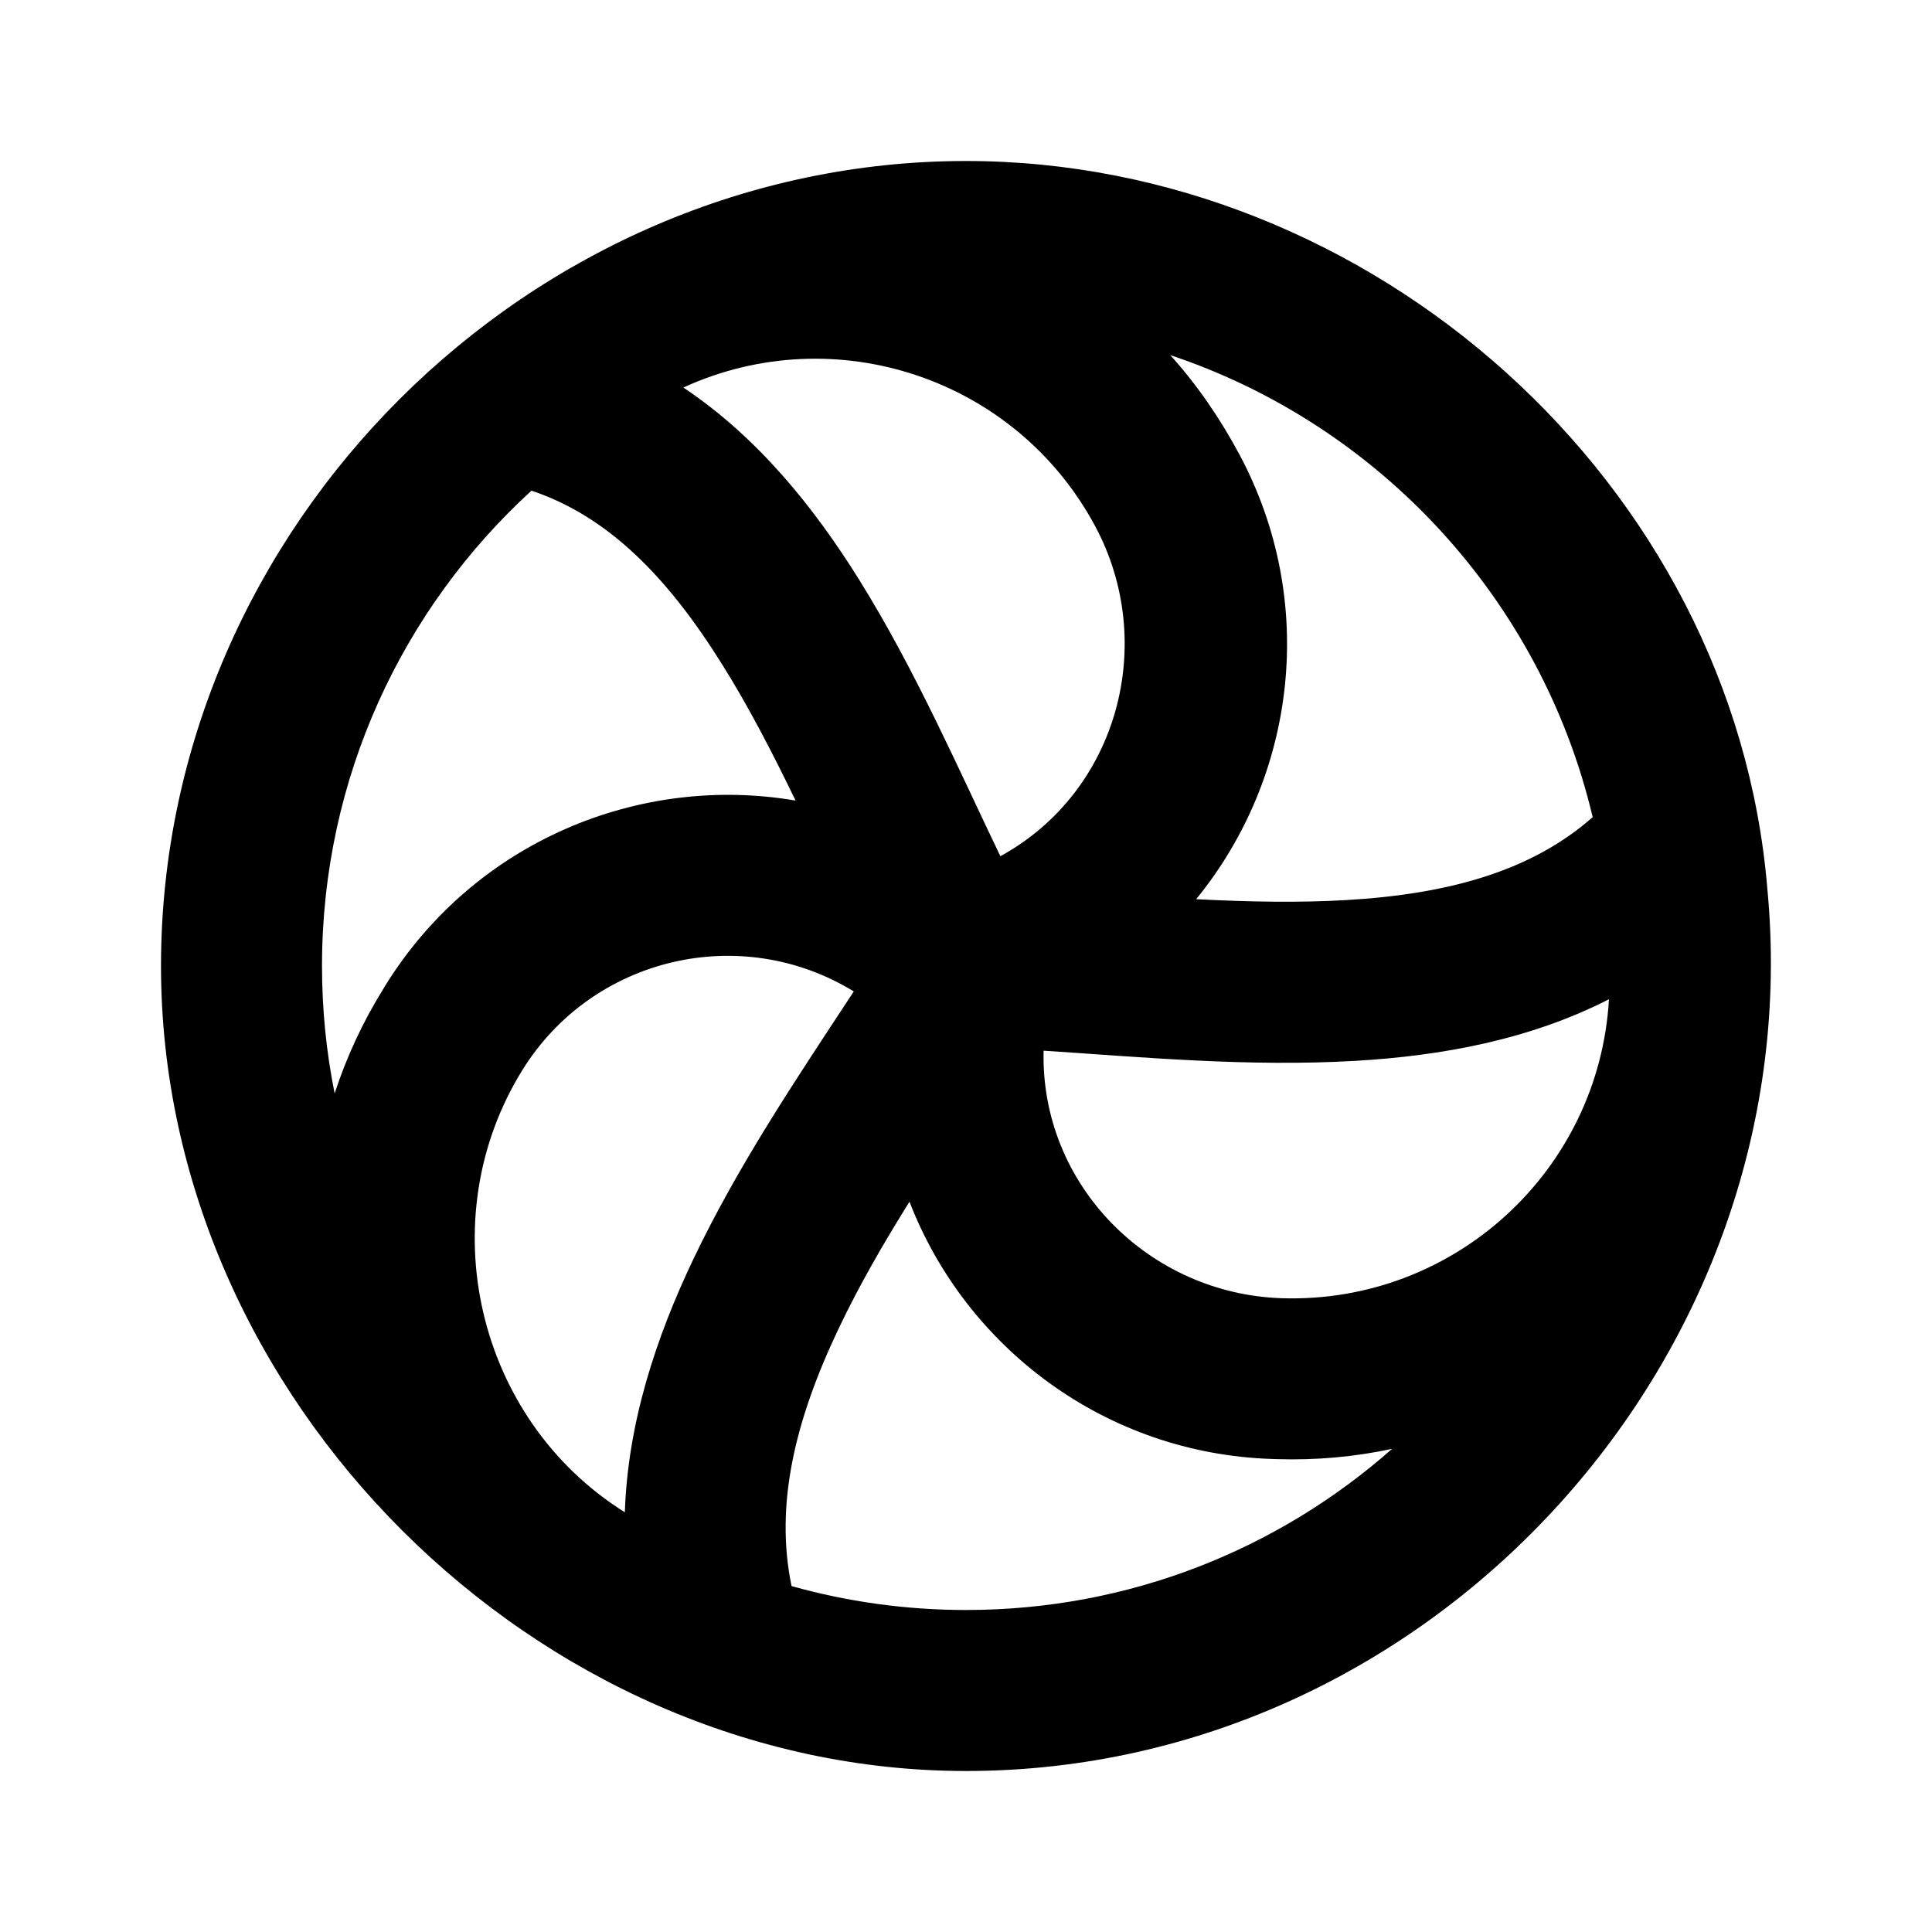 <svg width="24" height="24" viewBox="0 0 24 24" fill="none" xmlns="http://www.w3.org/2000/svg">
<path fill-rule="evenodd" clip-rule="evenodd" d="M12 2C17.039 2 21.533 5.993 21.954 11.034C22.508 16.81 17.828 22 12 22C6.659 22 2 17.369 2 12C2 6.54 6.586 2 12 2ZM6.602 6.095C5.003 7.558 4 9.662 4 12C4 12.542 4.054 13.071 4.157 13.583C4.302 13.138 4.502 12.703 4.76 12.287L4.789 12.239C5.894 10.458 7.937 9.612 9.883 9.945C9.593 9.346 9.298 8.776 8.973 8.257C8.293 7.167 7.555 6.414 6.602 6.095ZM7.762 18.786C5.912 17.628 5.343 15.141 6.489 13.293C7.359 11.89 9.2 11.454 10.606 12.316C9.896 13.397 9.168 14.476 8.611 15.646C8.152 16.61 7.799 17.67 7.762 18.786ZM9.833 19.703C10.522 19.896 11.249 20 12 20C14.03 20 15.883 19.244 17.293 17.998C16.833 18.097 16.354 18.141 15.862 18.126L15.806 18.124C13.737 18.059 12 16.745 11.298 14.928C10.975 15.445 10.674 15.965 10.417 16.506C9.873 17.649 9.624 18.696 9.833 19.703ZM19.785 10.151C19.146 7.451 17.139 5.28 14.537 4.411C14.874 4.784 15.156 5.198 15.394 5.641C16.378 7.477 16.099 9.652 14.859 11.17C15.504 11.203 16.129 11.216 16.725 11.181C17.997 11.107 19.025 10.821 19.785 10.151ZM12.427 10.636C11.92 9.585 11.377 8.331 10.67 7.197C10.11 6.3 9.412 5.431 8.489 4.814C10.367 3.953 12.615 4.691 13.605 6.537C14.382 7.987 13.891 9.835 12.427 10.636ZM12.964 13.052C12.923 14.723 14.278 16.075 15.925 16.127C18.067 16.194 19.864 14.54 19.987 12.413C18.997 12.919 17.901 13.116 16.842 13.178C15.501 13.257 14.134 13.128 12.964 13.052Z" fill="black"/>
</svg>
